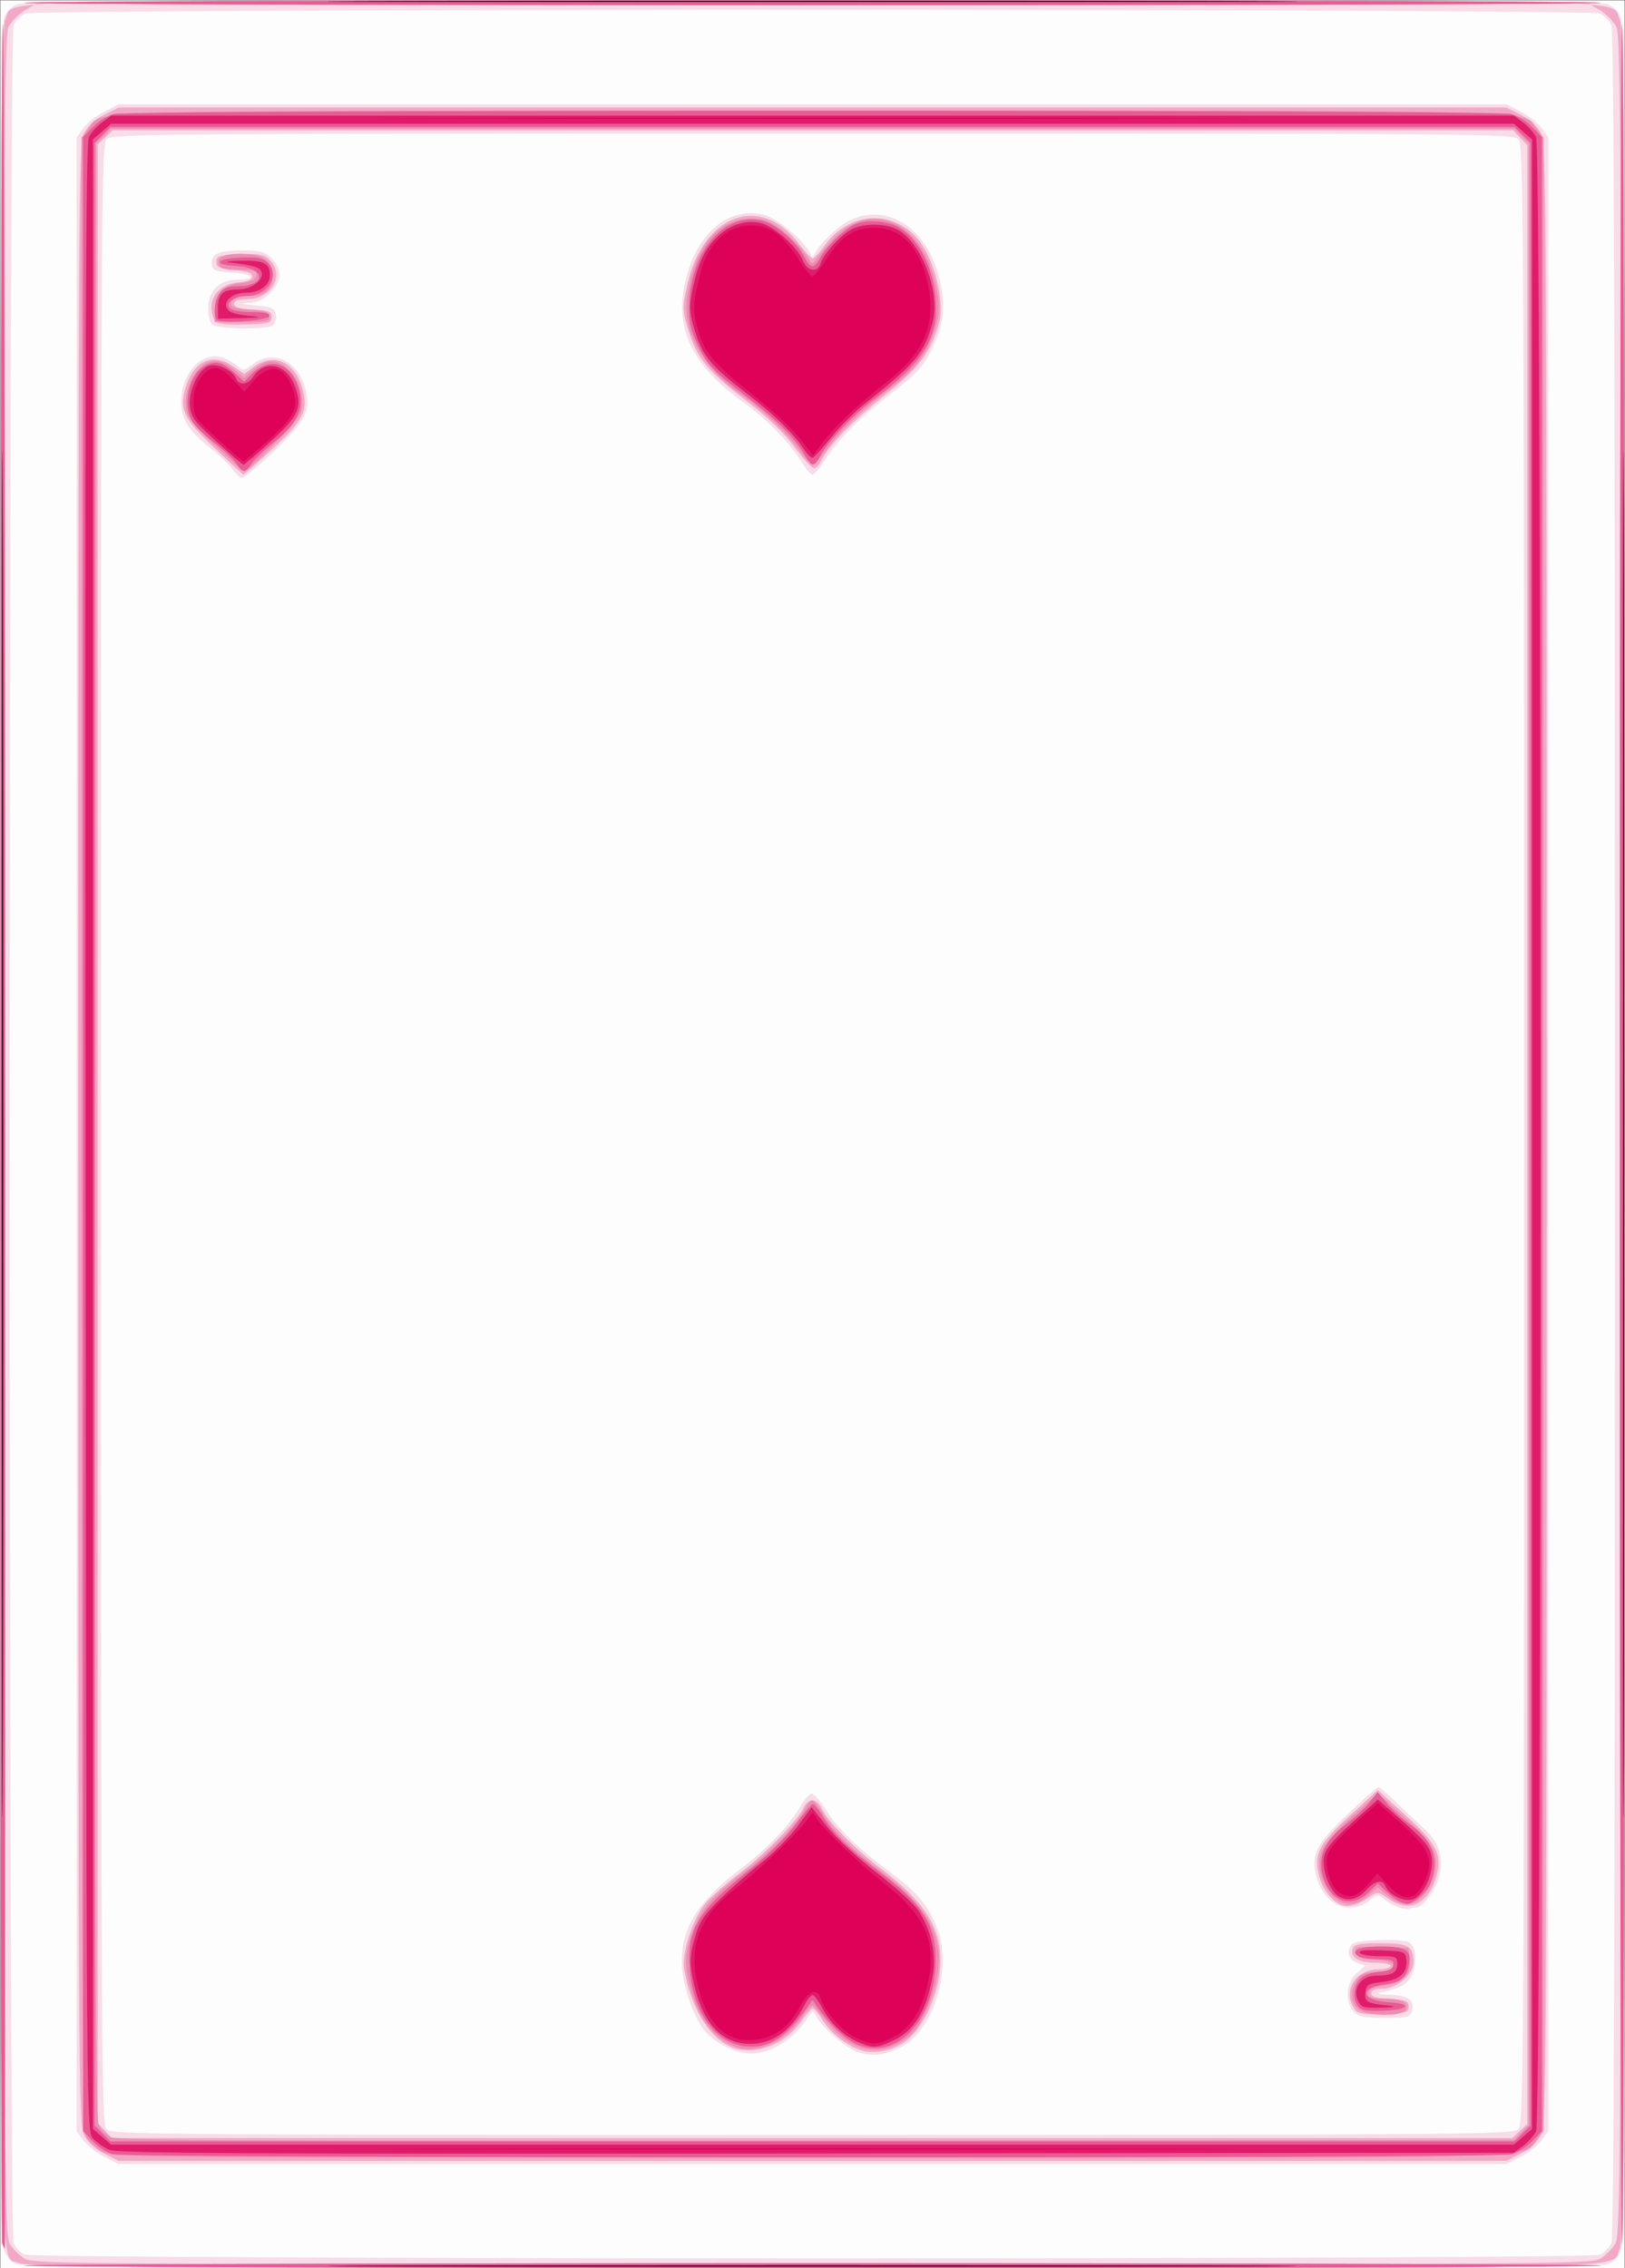 <?xml version="1.0" encoding="UTF-8" standalone="no"?>
<!-- Created with Inkscape (http://www.inkscape.org/) -->

<svg
   xmlns:dc="http://purl.org/dc/elements/1.1/"
   xmlns:cc="http://creativecommons.org/ns#"
   xmlns:rdf="http://www.w3.org/1999/02/22-rdf-syntax-ns#"
   xmlns:svg="http://www.w3.org/2000/svg"
   xmlns="http://www.w3.org/2000/svg"
   xmlns:sodipodi="http://sodipodi.sourceforge.net/DTD/sodipodi-0.dtd"
   xmlns:inkscape="http://www.inkscape.org/namespaces/inkscape"
   width="176.454mm"
   height="246.27mm"
   viewBox="0 0 625.23 872.611"
   id="svg2"
   version="1.1"
   inkscape:version="0.91 r13725"
   sodipodi:docname="2.svg">
  <rect x="0" y="0" width="625.23" height="872.611" fill="#333333" stroke="none"/>
  <defs
     id="defs4">
    <pattern
       y="0"
       x="0"
       height="6"
       width="6"
       patternUnits="userSpaceOnUse"
       id="EMFhbasepattern" />
    <pattern
       y="0"
       x="0"
       height="6"
       width="6"
       patternUnits="userSpaceOnUse"
       id="EMFhbasepattern-1" />
    <pattern
       y="0"
       x="0"
       height="6"
       width="6"
       patternUnits="userSpaceOnUse"
       id="EMFhbasepattern-14" />
    <pattern
       y="0"
       x="0"
       height="6"
       width="6"
       patternUnits="userSpaceOnUse"
       id="EMFhbasepattern-4" />
    <pattern
       y="0"
       x="0"
       height="6"
       width="6"
       patternUnits="userSpaceOnUse"
       id="EMFhbasepattern-9" />
    <pattern
       y="0"
       x="0"
       height="6"
       width="6"
       patternUnits="userSpaceOnUse"
       id="EMFhbasepattern-8" />
    <pattern
       y="0"
       x="0"
       height="6"
       width="6"
       patternUnits="userSpaceOnUse"
       id="EMFhbasepattern-6" />
  </defs>
  <sodipodi:namedview
     id="base"
     pagecolor="#ffffff"
     bordercolor="#666666"
     borderopacity="1.0"
     inkscape:pageopacity="0.0"
     inkscape:pageshadow="2"
     inkscape:zoom="0.24748737"
     inkscape:cx="352.27584"
     inkscape:cy="-65.172691"
     inkscape:document-units="px"
     inkscape:current-layer="layer1"
     showgrid="false"
     fit-margin-top="0"
     fit-margin-left="0"
     fit-margin-right="0"
     fit-margin-bottom="0"
     inkscape:window-width="784"
     inkscape:window-height="822"
     inkscape:window-x="800"
     inkscape:window-y="0"
     inkscape:window-maximized="0" />
  <g
     inkscape:label="Calque 1"
     inkscape:groupmode="layer"
     id="layer1"
     transform="translate(304.503,1248.391)">
    <g
       transform="translate(-1567.194,-1160.555)"
       id="g4261">
      <path
         style="fill:#fdfdfd"
         d="m 1262.804,348.525 0,-436.25 312.5,0 312.5,0 0,436.25 0,436.25 -312.5,0 -312.5,0 0,-436.25 z"
         id="path4277"
         inkscape:connector-curvature="0" />
      <path
         style="fill:#f8dce8"
         d="m 1268.93,783.216 c -1.896,-0.754 -3.849,-2.949 -4.688,-5.268 -2.067,-5.716 -2.07,-853.122 0,-858.838 0.969,-2.678 2.723,-4.433 5.401,-5.401 5.698,-2.061 605.63,-2.061 611.329,0 2.678,0.969 4.433,2.723 5.401,5.401 2.064,5.707 2.064,853.121 0,858.829 -0.969,2.678 -2.723,4.433 -5.401,5.401 -5.341,1.932 -607.177,1.81 -612.039,-0.124 z m 609.303,-3.58 c 1.675,-0.763 3.671,-2.759 4.434,-4.434 1.008,-2.213 1.388,-118.869 1.388,-426.678 0,-307.809 -0.379,-424.465 -1.388,-426.678 -0.763,-1.675 -2.759,-3.671 -4.434,-4.434 -4.342,-1.978 -601.515,-1.978 -605.857,0 -1.675,0.763 -3.671,2.759 -4.434,4.434 -1.985,4.357 -1.98,849.01 0,853.367 0.766,1.681 2.594,3.638 4.062,4.349 3.909,1.893 602.071,1.966 606.223,0.074 z M 1302.83,741.962 c -3.027,-1.547 -6.662,-4.401 -8.077,-6.342 l -2.573,-3.529 0,-383.567 0,-383.567 2.573,-3.529 c 1.415,-1.941 5.05,-4.795 8.077,-6.342 l 5.504,-2.812 266.97,0 266.97,0 5.504,2.812 c 3.027,1.547 6.662,4.401 8.077,6.342 l 2.573,3.529 0,383.567 0,383.567 -2.573,3.529 c -1.415,1.941 -5.05,4.795 -8.077,6.342 l -5.504,2.812 -266.97,0 -266.97,0 -5.504,-2.812 z m 543.939,-10.506 c 2.205,-1.996 2.286,-15.539 2.286,-382.714 0,-352.44 -0.153,-380.815 -2.069,-382.931 -1.992,-2.201 -12.066,-2.286 -271.464,-2.286 -248.921,0 -269.569,0.157 -271.681,2.069 -2.205,1.996 -2.286,15.539 -2.286,382.714 0,352.44 0.153,380.815 2.069,382.931 1.992,2.201 12.066,2.286 271.464,2.286 248.921,0 269.569,-0.157 271.681,-2.069 z m -253.169,-29.5 c -4.716,-1.218 -13.871,-8.851 -16.86,-14.057 -1.321,-2.301 -1.537,-2.331 -2.71,-0.378 -5.299,8.816 -14.207,14.674 -22.393,14.726 -5.84,0.037 -14.492,-4.365 -18.242,-9.282 -4.162,-5.457 -8.142,-17.414 -8.343,-25.066 -0.366,-13.942 5.832,-23.994 22.723,-36.852 10.428,-7.938 18.693,-16.599 22.976,-24.076 1.474,-2.573 3.376,-4.682 4.226,-4.688 0.851,-0.005 2.98,2.261 4.732,5.036 5.182,8.209 11.778,14.82 23.721,23.774 12.163,9.119 15.592,13.004 19.538,22.141 6.657,15.414 -1.034,40.82 -14.182,46.846 -6.116,2.803 -9.823,3.261 -15.186,1.876 z m 189.899,-15.856 c -3.457,-3.82 -2.885,-11.27 1.13,-14.724 l 3.323,-2.859 -3.198,-1.216 c -3.405,-1.295 -4.215,-4.762 -1.698,-7.278 1.651,-1.651 19.399,-2.083 21.838,-0.531 2.583,1.643 3.173,7.236 1.248,11.841 -1.786,4.275 -4.094,5.653 -12.712,7.588 -1.375,0.309 0.384,0.627 3.909,0.706 7.08,0.16 9.909,2.242 8.61,6.335 -0.727,2.291 -1.834,2.56 -10.534,2.56 -8.033,0 -10.103,-0.421 -11.916,-2.424 z m 16.832,-40.22 c -1.705,-0.681 -4.068,-2.114 -5.252,-3.185 -1.96,-1.773 -2.453,-1.712 -5.507,0.691 -7.727,6.078 -17.502,1.618 -20.392,-9.305 -2.199,-8.31 -0.214,-12.279 11.955,-23.912 5.98,-5.717 11.331,-10.394 11.892,-10.394 0.561,0 3.725,2.672 7.031,5.938 3.306,3.266 8.059,7.751 10.561,9.968 5.705,5.053 7.62,11.262 5.756,18.665 -1.233,4.898 -6.249,11.68 -8.639,11.68 -0.537,0 -1.726,0.246 -2.642,0.547 -0.916,0.301 -3.059,-0.01 -4.764,-0.691 z M 1352.303,92.913 c -1.121,-1.712 -4.983,-5.431 -8.581,-8.265 -8.345,-6.573 -11.334,-11.274 -11.333,-17.821 0,-11.307 8.313,-19.991 16.246,-16.974 1.947,0.74 4.498,2.213 5.669,3.273 1.929,1.745 2.444,1.678 5.483,-0.712 7.727,-6.078 17.502,-1.618 20.392,9.305 2.199,8.31 0.214,12.279 -11.955,23.912 -5.98,5.717 -11.55,10.394 -12.377,10.394 -0.828,0 -2.422,-1.4 -3.544,-3.112 z m 218.5,-3.451 c -4.498,-7.28 -13.375,-16.284 -22.521,-22.843 -21.175,-15.187 -27.315,-30.672 -20.401,-51.449 5.1,-15.326 16.87,-23.574 28.984,-20.312 5.093,1.371 15.646,10.299 17.633,14.916 0.651,1.514 0.955,1.551 1.576,0.191 1.705,-3.73 8.645,-10.48 13.125,-12.765 13.867,-7.074 28.948,1.604 34.286,19.73 3.139,10.659 2.79,18.624 -1.199,27.337 -4.075,8.901 -6.134,11.215 -18.231,20.485 -10.591,8.116 -19.382,17.113 -24.238,24.805 -1.811,2.869 -3.841,5.216 -4.511,5.216 -0.67,0 -2.696,-2.391 -4.501,-5.312 z m -226.499,-52.438 c -0.825,-0.825 -1.5,-3.663 -1.5,-6.307 0,-6.687 4.353,-10.943 11.193,-10.943 7.782,0 5.99,-2.327 -2.119,-2.75 -5.738,-0.3 -7.261,-0.825 -7.603,-2.622 -0.828,-4.347 2.098,-5.877 11.239,-5.877 7.521,0 9.055,0.402 11.722,3.068 4.128,4.128 3.923,8.769 -0.586,13.278 -2.63,2.63 -4.994,3.713 -8.438,3.864 -3.497,0.154 -2.767,0.406 2.716,0.938 6.706,0.65 7.545,1.043 7.922,3.711 0.232,1.641 -0.331,3.461 -1.25,4.043 -2.613,1.656 -21.566,1.329 -23.297,-0.402 z"
         id="path4275"
         inkscape:connector-curvature="0" />
      <path
         style="fill:#f2a9c6"
         d="m 1270.008,782.818 c -7.802,-4.233 -7.203,31.869 -7.203,-434.293 0,-377.552 0.212,-425.534 1.896,-428.791 4.166,-8.057 -20.73,-7.459 310.604,-7.459 331.333,0 306.437,-0.598 310.604,7.459 1.684,3.256 1.896,51.239 1.896,428.791 0,377.552 -0.212,425.534 -1.896,428.791 -4.167,8.058 20.772,7.464 -310.854,7.409 -264.351,-0.044 -302.047,-0.279 -305.046,-1.907 z m 608.356,-1.638 c 2.026,-1.189 4.657,-3.82 5.846,-5.846 2.037,-3.472 2.167,-28.09 2.253,-426.305 0.082,-377.438 -0.114,-423.031 -1.826,-426.464 -1.055,-2.114 -3.899,-5.013 -6.322,-6.442 l -4.404,-2.598 -298.607,0 -298.607,0 -4.404,2.598 c -2.422,1.429 -5.267,4.328 -6.321,6.442 -1.712,3.433 -1.908,49.026 -1.826,426.464 0.086,398.215 0.216,422.833 2.253,426.305 1.189,2.026 3.82,4.657 5.846,5.846 3.465,2.032 21.562,2.162 303.06,2.162 281.498,0 299.595,-0.129 303.06,-2.162 z m -575.607,-40.468 c -3.63,-1.83 -6.341,-4.34 -7.763,-7.188 -2.066,-4.136 -2.186,-25.13 -2.186,-385 0,-359.87 0.119,-380.864 2.186,-385 1.422,-2.847 4.133,-5.357 7.763,-7.188 l 5.577,-2.812 266.97,0 266.97,0 5.577,2.812 c 3.63,1.83 6.341,4.34 7.763,7.188 2.066,4.136 2.186,25.13 2.186,385 0,359.87 -0.119,380.864 -2.186,385 -1.422,2.847 -4.133,5.357 -7.763,7.188 l -5.577,2.812 -266.97,0 -266.97,0 -5.577,-2.812 z m 544.654,-8.655 2.893,-2.718 0,-380.639 0,-380.639 -2.718,-2.893 -2.718,-2.893 -269.389,0 -269.389,0 -2.893,2.718 -2.893,2.718 0,380.639 0,380.639 2.718,2.893 2.718,2.893 269.389,0 269.389,0 2.893,-2.718 z m -253.982,-31.25 c -5.535,-1.994 -11.277,-6.644 -14.358,-11.63 -1.496,-2.421 -3.129,-4.402 -3.628,-4.402 -0.499,0 -2.632,2.447 -4.74,5.437 -6.542,9.281 -19.291,13.39 -27.836,8.971 -8.094,-4.186 -14.429,-15.19 -16.931,-29.408 -1.045,-5.941 3.264,-19.381 8.08,-25.201 2.083,-2.517 7.902,-7.674 12.932,-11.46 9.73,-7.323 22.712,-20.56 24.923,-25.411 1.754,-3.849 5.167,-3.729 6.977,0.246 2.232,4.898 12.345,15.162 22.776,23.117 16.602,12.661 22.784,22.105 22.882,34.959 0.096,12.574 -6.654,27.463 -14.689,32.401 -5.061,3.11 -11.691,4.073 -16.389,2.381 z m 190.972,-15.045 c -5.596,-6.986 -0.742,-15.867 8.716,-15.947 2.578,-0.022 4.688,-0.602 4.688,-1.29 0,-0.688 -2.744,-1.25 -6.097,-1.25 -6.452,0 -9.766,-2.198 -8.457,-5.609 0.564,-1.47 2.952,-1.891 10.721,-1.891 10.699,0 12.583,1.125 12.583,7.514 0,4.405 -6.583,9.986 -11.779,9.986 -3.073,0 -4.471,0.567 -4.471,1.813 0,1.33 1.914,1.912 7.188,2.188 6.229,0.325 7.188,0.708 7.188,2.875 0,2.249 -0.954,2.536 -9.494,2.862 -6.62,0.252 -9.884,-0.126 -10.784,-1.25 z m -5.347,-40.632 c -3.826,-1.373 -7.268,-5.687 -8.745,-10.961 -2.363,-8.44 -0.381,-12.376 11.889,-23.605 l 10.617,-9.717 10.576,9.628 c 12.263,11.163 14.287,15.192 11.907,23.694 -2.905,10.377 -10.253,13.989 -17.899,8.8 -4.69,-3.182 -4.709,-3.184 -8.086,-0.797 -4.005,2.832 -7.669,3.888 -10.259,2.958 z M 1345.119,84.433 c -11.916,-11.335 -13.516,-14.733 -10.958,-23.27 3.001,-10.017 10.289,-13.429 17.799,-8.333 l 4.701,3.19 3.661,-2.707 c 7.65,-5.656 15.833,-2.022 18.728,8.316 2.359,8.425 0.375,12.381 -11.791,23.516 -5.786,5.295 -10.702,9.615 -10.924,9.599 -0.222,-0.016 -5.269,-4.656 -11.215,-10.312 z m 223.239,-0.317 c -3.891,-5.3 -10.263,-11.434 -18.187,-17.508 -15.29,-11.72 -19.296,-16.547 -22.535,-27.154 -2.486,-8.14 -2.505,-8.776 -0.533,-17.643 6.074,-27.304 28.216,-35.426 43.035,-15.788 2.335,3.094 4.692,5.625 5.24,5.625 0.547,0 2.716,-2.375 4.819,-5.279 10.063,-13.891 28.652,-13.641 37.624,0.507 5.144,8.112 8.116,22.133 6.209,29.302 -2.985,11.223 -7.481,17.271 -20.717,27.869 -12.619,10.103 -22.105,19.874 -24.59,25.327 -0.727,1.594 -2.008,2.899 -2.849,2.899 -0.84,0 -4.223,-3.671 -7.517,-8.158 z M 1345.6,35.82 c -0.85,-0.85 -1.546,-3.304 -1.546,-5.453 0,-5.229 4.252,-9.058 10.625,-9.568 3.433,-0.275 5,-0.988 5,-2.275 0,-1.364 -1.875,-2.045 -6.875,-2.5 -5.833,-0.53 -6.875,-1.004 -6.875,-3.125 0,-2.235 0.955,-2.539 9.009,-2.866 7.7,-0.313 9.38,0.005 11.562,2.188 5.872,5.872 0.603,15.054 -8.639,15.054 -3.584,0 -5.057,0.528 -5.057,1.813 0,1.33 1.914,1.912 7.188,2.188 6.229,0.325 7.188,0.708 7.188,2.875 0,2.262 -0.953,2.534 -10.017,2.858 -6.719,0.24 -10.526,-0.151 -11.562,-1.188 z"
         id="path4273"
         inkscape:connector-curvature="0" />
      <path
         style="fill:#ee8db4"
         d="m 1271.986,783.818 c -0.794,-0.505 135.699,-0.918 303.318,-0.918 167.619,0 304.112,0.413 303.318,0.918 -0.794,0.505 -137.287,0.918 -303.318,0.918 -166.031,0 -302.524,-0.413 -303.318,-0.918 z m -8.423,-8.521 c -1.096,-2.856 -0.899,-852.117 0.198,-853.841 0.505,-0.794 0.918,191.441 0.918,427.188 0,235.747 -0.08,428.631 -0.179,428.631 -0.098,0 -0.52,-0.89 -0.938,-1.977 z M 1885.929,348.525 c 0,-235.681 0.413,-427.862 0.918,-427.068 1.201,1.887 1.201,852.249 0,854.136 -0.505,0.794 -0.918,-191.387 -0.918,-427.068 z m -583.917,391.352 c -2.154,-1.314 -4.826,-3.687 -5.938,-5.273 -1.851,-2.642 -2.021,-35.199 -2.021,-386.189 l 0,-383.303 2.61,-3.319 c 5.936,-7.546 -14.999,-7.019 278.64,-7.019 293.639,0 272.704,-0.527 278.64,7.019 l 2.61,3.319 0,383.413 0,383.413 -2.61,3.319 c -5.936,7.546 15.025,7.019 -278.89,7.014 -262.722,-0.005 -269.218,-0.061 -273.041,-2.393 z m 546.069,-7.325 2.847,-2.847 0,-381.181 0,-381.181 -2.847,-2.847 -2.847,-2.847 -269.931,0 -269.931,0 -2.847,2.847 -2.847,2.847 -0.297,379.653 c -0.237,302.949 0.02,380.279 1.275,382.753 0.865,1.705 2.967,3.808 4.672,4.674 2.469,1.253 57.789,1.513 271.503,1.275 l 268.403,-0.299 2.847,-2.847 z m -301.636,-32.683 c -8.652,-2.726 -14.818,-10.519 -18.111,-22.889 -2.398,-9.009 -2.225,-13.425 0.847,-21.636 3.242,-8.666 7.615,-13.739 19.907,-23.096 10.092,-7.682 20.179,-18.094 23.211,-23.958 1,-1.934 2.313,-3.516 2.917,-3.516 0.605,0 2.514,2.391 4.243,5.312 3.862,6.526 10.941,13.449 23.742,23.219 18.412,14.053 23.75,26.132 19.152,43.343 -2.035,7.619 -5.982,15.545 -9.105,18.287 -10.644,9.342 -23.213,7.356 -32.717,-5.169 -2.344,-3.09 -4.674,-5.776 -5.178,-5.97 -0.504,-0.194 -2.413,1.911 -4.244,4.677 -5.872,8.873 -16.738,13.893 -24.665,11.395 z m 239.136,-14.54 c -3.29,-2.304 -3.664,-7.484 -0.832,-11.526 1.408,-2.01 3.223,-2.783 6.562,-2.797 10.387,-0.043 10.064,-4.57 -0.372,-5.218 -4.82,-0.299 -6.335,-0.897 -6.664,-2.627 -0.386,-2.031 0.547,-2.206 9.989,-1.875 l 10.414,0.365 0.385,4.638 c 0.483,5.822 -2.661,8.859 -10.082,9.737 -3.725,0.441 -5.403,1.269 -5.696,2.812 -0.349,1.836 0.552,2.191 5.614,2.207 6.986,0.022 9.836,1.4 8.751,4.23 -1.054,2.746 -14.17,2.786 -18.068,0.055 z m -8.882,-42.592 c -3.325,-2.329 -6.396,-8.862 -6.396,-13.609 0,-5.223 2.985,-9.457 13.052,-18.514 l 9.489,-8.536 10.523,9.553 c 11.135,10.109 12.876,13.371 11.382,21.331 -0.438,2.332 -2.229,5.945 -3.982,8.027 -4.024,4.782 -8.866,4.971 -14.118,0.551 l -3.846,-3.236 -3.846,3.236 c -4.433,3.73 -8.127,4.091 -12.258,1.198 z M 1345.65,83.793 c -6.244,-5.858 -10.591,-10.996 -11.075,-13.089 -2.001,-8.662 4.014,-19.679 10.744,-19.679 1.988,0 5.231,1.42 7.389,3.236 l 3.846,3.236 3.846,-3.236 c 5.006,-4.212 9.221,-4.111 13.658,0.326 3.89,3.89 5.758,10.712 4.414,16.117 -0.723,2.905 -19.878,22.783 -21.918,22.745 -0.344,-0.006 -5.251,-4.351 -10.904,-9.655 z m 224.862,1.919 c -4.395,-6.377 -14.916,-16.449 -22.859,-21.883 -14.188,-9.708 -22.249,-23.875 -20.695,-36.376 2.716,-21.85 13.963,-33.702 29.26,-30.832 4.513,0.847 13.493,8.553 17.512,15.028 1.522,2.452 1.593,2.44 3.716,-0.625 1.19,-1.719 4.162,-5.174 6.604,-7.678 13.09,-13.424 31.354,-6.72 37.449,13.746 3.181,10.682 3.213,15.921 0.146,23.993 -3.25,8.553 -7.404,13.71 -16.674,20.698 -10.225,7.709 -18.814,15.966 -24.24,23.304 -2.415,3.266 -4.878,5.938 -5.474,5.938 -0.596,0 -2.731,-2.391 -4.745,-5.312 z M 1345.304,31.012 c 0,-6.215 3.003,-9.121 10.322,-9.988 3.725,-0.441 5.403,-1.269 5.696,-2.812 0.355,-1.873 -0.593,-2.188 -6.591,-2.188 -5.271,0 -7.196,-0.496 -7.774,-2.001 -1.07,-2.789 1.748,-4.21 8.346,-4.211 8.047,-0.001 11.786,2.221 12.275,7.295 0.523,5.419 -2.612,8.917 -7.992,8.917 -5.276,0 -8.034,1.097 -8.034,3.196 0,1.167 2.189,1.793 7.175,2.054 5.66,0.296 7.263,0.837 7.592,2.562 0.37,1.946 -0.769,2.188 -10.3,2.188 l -10.717,0 0,-5.012 z m -73.318,-117.781 c 1.887,-1.201 604.749,-1.201 606.636,0 0.794,0.505 -135.699,0.918 -303.318,0.918 -167.619,0 -304.112,-0.413 -303.318,-0.918 z"
         id="path4271"
         inkscape:connector-curvature="0" />
      <path
         style="fill:#e85c94"
         d="m 1271.986,783.818 c -0.794,-0.505 135.699,-0.918 303.318,-0.918 167.619,0 304.112,0.413 303.318,0.918 -0.794,0.505 -137.287,0.918 -303.318,0.918 -166.031,0 -302.524,-0.413 -303.318,-0.918 z m -8.423,-8.521 c -1.096,-2.856 -0.899,-852.117 0.198,-853.841 0.505,-0.794 0.918,191.441 0.918,427.188 0,235.747 -0.08,428.631 -0.179,428.631 -0.098,0 -0.52,-0.89 -0.938,-1.977 z M 1885.929,348.525 c 0,-235.681 0.413,-427.862 0.918,-427.068 1.201,1.887 1.201,852.249 0,854.136 -0.505,0.794 -0.918,-191.387 -0.918,-427.068 z m -580.047,392.42 c -2.088,-0.607 -5.463,-2.844 -7.5,-4.969 l -3.703,-3.865 0,-383.586 0,-383.586 3.679,-3.84 c 2.023,-2.112 5.68,-4.396 8.125,-5.075 6.103,-1.695 531.539,-1.695 537.642,0 2.445,0.679 6.101,2.963 8.125,5.075 l 3.679,3.84 0,383.586 0,383.586 -3.679,3.84 c -2.023,2.112 -5.68,4.396 -8.125,5.075 -5.667,1.574 -532.823,1.495 -538.243,-0.081 z m 542.604,-7.989 3.068,-3.068 0,-381.364 0,-381.364 -3.068,-3.068 -3.068,-3.068 -270.114,0 -270.114,0 -3.068,3.068 -3.068,3.068 0,381.364 0,381.364 3.068,3.068 3.068,3.068 270.114,0 270.114,0 3.068,-3.068 z m -255.057,-33.84 c -4.716,-1.64 -11.029,-7.32 -15.94,-14.342 l -2.186,-3.125 -2.188,3.095 c -8.082,11.436 -14.9,15.683 -23.607,14.702 -11.687,-1.317 -20.24,-13.239 -21.43,-29.871 -1.095,-15.299 3.06,-22.139 23.165,-38.146 6.649,-5.294 14.097,-12.607 17.343,-17.029 3.129,-4.263 6.132,-7.915 6.673,-8.116 0.541,-0.201 2.085,1.502 3.432,3.784 4.234,7.175 10.231,13.159 22.075,22.022 18.019,13.484 22.878,21.862 21.758,37.515 -1.499,20.949 -14.832,34.473 -29.097,29.512 z m 191.916,-14.918 c -2.26,-2.723 -1.99,-7.829 0.563,-10.65 1.309,-1.446 4.211,-2.543 7.333,-2.771 3.742,-0.274 5.282,-0.981 5.582,-2.565 0.348,-1.836 -0.553,-2.191 -5.614,-2.207 -3.316,-0.01 -6.804,-0.51 -7.752,-1.11 -3.504,-2.219 0.13,-3.871 8.518,-3.871 9.803,0 12.018,1.519 10.735,7.362 -1.057,4.814 -3.165,6.459 -9.338,7.287 -10.239,1.373 -8.953,6.152 1.839,6.833 9.028,0.57 7.625,2.83 -2.022,3.258 -6.239,0.276 -8.63,-0.104 -9.844,-1.566 z m 16.209,-40.303 c -1.031,-0.375 -3.422,-2.124 -5.312,-3.885 l -3.438,-3.203 -3.506,3.359 c -6.825,6.539 -15.002,3.543 -17.703,-6.488 -1.938,-7.196 0.88,-13.436 8.793,-19.469 3.431,-2.617 7.615,-6.513 9.298,-8.658 l 3.059,-3.9 3.665,4.438 c 2.016,2.441 5.94,6.015 8.72,7.941 9.01,6.244 11.577,13.831 7.78,22.992 -1.354,3.267 -7.178,8.163 -9.107,7.655 -0.206,-0.054 -1.218,-0.406 -2.25,-0.781 z M 1353.569,90.437 c -1.113,-1.698 -5.016,-5.348 -8.674,-8.109 -3.658,-2.762 -7.425,-6.467 -8.37,-8.235 -3.684,-6.884 -0.981,-18.085 5.127,-21.243 4.072,-2.106 6.715,-1.421 11.466,2.967 l 3.438,3.176 3.506,-3.359 c 6.825,-6.539 15.002,-3.543 17.703,6.488 1.975,7.335 -0.822,13.283 -9.398,19.981 -3.789,2.959 -7.78,6.74 -8.869,8.401 -2.487,3.796 -3.403,3.785 -5.928,-0.067 z m 218.682,-3.378 c -3.998,-6.767 -10.597,-13.268 -23.889,-23.528 -11.068,-8.544 -13.325,-10.932 -16.678,-17.643 -2.934,-5.871 -3.879,-9.445 -3.879,-14.668 0,-21.934 13.53,-38.043 28.553,-33.998 5.255,1.415 12.85,8.056 15.852,13.861 2.374,4.591 3.779,4.65 6.081,0.254 2.056,-3.926 8.831,-10.592 12.869,-12.663 4.243,-2.176 13.06,-1.671 17.437,0.998 8.557,5.218 14.219,17.688 14.195,31.266 -0.022,12.717 -6.082,21.524 -24.118,35.052 -8.027,6.021 -17.561,16.094 -20.366,21.517 -2.318,4.482 -3.182,4.418 -6.057,-0.45 z M 1346.186,35.239 c -1.549,-1.549 -0.946,-7.316 1.065,-10.187 1.423,-2.032 3.206,-2.778 6.636,-2.778 11.513,0 11.288,-7.082 -0.246,-7.751 -9.097,-0.527 -8.052,-2.799 1.496,-3.25 6.126,-0.289 8.499,0.115 10.312,1.756 5.329,4.823 0.371,12.995 -7.884,12.995 -5.177,0 -8.906,3.193 -5.93,5.076 0.987,0.625 4.795,1.144 8.461,1.155 4.769,0.014 6.519,0.464 6.15,1.582 -0.564,1.706 -18.503,2.96 -20.06,1.402 z m -74.199,-122.008 c 1.887,-1.201 604.749,-1.201 606.636,0 0.794,0.505 -135.699,0.918 -303.318,0.918 -167.619,0 -304.112,-0.413 -303.318,-0.918 z"
         id="path4269"
         inkscape:connector-curvature="0" />
      <path
         style="fill:#e01b6a"
         d="m 1424.367,783.837 c 83.016,-0.177 218.859,-0.177 301.875,0 83.016,0.177 15.094,0.323 -150.938,0.323 -166.031,0 -233.953,-0.145 -150.938,-0.323 z M 1263.422,348.525 c 0,-234.094 0.144,-329.859 0.32,-212.812 0.176,117.047 0.176,308.578 0,425.625 -0.176,117.047 -0.32,21.281 -0.32,-212.812 z m 623.75,0 c 0,-234.094 0.144,-329.859 0.32,-212.812 0.176,117.047 0.176,308.578 0,425.625 -0.176,117.047 -0.32,21.281 -0.32,-212.812 z m -582.493,390.751 c -2.062,-0.913 -4.875,-2.921 -6.25,-4.462 -2.487,-2.787 -2.502,-4.781 -2.797,-384.858 -0.235,-301.68 0.028,-382.688 1.25,-385.061 0.851,-1.652 3.135,-4.184 5.077,-5.625 l 3.529,-2.62 269.817,0 269.817,0 3.529,2.62 c 1.941,1.441 4.224,3.973 5.073,5.625 2.262,4.401 2.262,762.858 0,767.259 -0.849,1.652 -3.132,4.184 -5.073,5.625 l -3.529,2.62 -268.346,0.268 c -220.8,0.221 -269.01,-0.026 -272.096,-1.392 z m 543.993,-5.018 3.507,-3.017 0,-382.716 0,-382.716 -3.507,-3.017 -3.507,-3.017 -269.861,0 -269.861,0 -3.507,3.017 -3.507,3.017 0,382.716 0,382.716 3.507,3.017 3.507,3.017 269.861,0 269.861,0 3.507,-3.017 z m -255.868,-36.476 c -5.665,-2.454 -10.867,-7.442 -13.89,-13.32 -1.326,-2.578 -2.947,-4.688 -3.603,-4.688 -0.656,0 -2.115,1.828 -3.242,4.062 -4.697,9.308 -12.21,14.688 -20.514,14.688 -11.761,0 -19.256,-8.708 -22.503,-26.144 -1.014,-5.444 -0.844,-8.258 0.87,-14.375 1.787,-6.378 3.358,-8.817 9.732,-15.106 4.181,-4.125 11.393,-10.468 16.027,-14.095 4.634,-3.627 10.868,-9.911 13.852,-13.965 l 5.426,-7.37 6.129,7.699 c 3.371,4.235 11.915,12.121 18.987,17.526 7.072,5.405 14.27,11.961 15.997,14.57 4.951,7.482 6.944,16.78 5.419,25.285 -2.424,13.516 -7.121,21.066 -15.463,24.854 -6.137,2.787 -7.566,2.828 -13.223,0.378 z m 192.296,-16.081 c -2.129,-4.674 1.403,-9.426 7.006,-9.426 6.148,0 8.198,-1.127 8.198,-4.509 0,-2.789 -0.461,-2.991 -6.801,-2.991 -3.741,0 -7.165,-0.588 -7.609,-1.307 -0.541,-0.876 2.217,-1.185 8.364,-0.938 8.738,0.352 9.189,0.517 9.537,3.496 0.59,5.047 -2.45,7.891 -9.273,8.674 -5.492,0.631 -6.131,1.035 -6.484,4.094 -0.419,3.639 0.634,4.192 9.766,5.131 2.426,0.249 0.882,0.539 -3.464,0.65 -7.206,0.184 -7.952,-0.048 -9.24,-2.874 z m -6.911,-39.682 c -3.661,-1.753 -7.029,-10.377 -6.063,-15.525 0.558,-2.977 3.349,-6.362 10.731,-13.017 l 9.976,-8.994 5.923,5.184 c 12.377,10.832 13.936,12.614 14.726,16.829 1.132,6.032 -3.112,15.401 -7.472,16.495 -3.456,0.867 -9.046,-1.94 -10.283,-5.164 -1.032,-2.689 -3.947,-2.183 -7.047,1.222 -3.376,3.709 -6.878,4.701 -10.493,2.97 z M 1350.304,85.945 c -12.497,-11.146 -13.646,-12.472 -14.429,-16.642 -1.132,-6.032 3.112,-15.401 7.472,-16.495 3.456,-0.867 9.046,1.94 10.283,5.164 1.005,2.62 4.57,2.206 6.413,-0.744 4.25,-6.806 12.624,-5.243 15.91,2.97 3.358,8.393 1.868,11.92 -9.29,21.978 -5.398,4.866 -10.021,8.834 -10.274,8.817 -0.253,-0.017 -2.991,-2.289 -6.084,-5.048 z m 221.953,-0.602 c -4.267,-6.512 -11.449,-13.496 -23.15,-22.512 -13.341,-10.279 -16.439,-14.207 -19.422,-24.619 -1.734,-6.054 -1.826,-8.321 -0.585,-14.375 2.043,-9.966 4.426,-15.261 8.989,-19.977 4.758,-4.916 10.894,-7.112 16.783,-6.007 5.162,0.968 14.434,8.995 16.694,14.453 1.793,4.328 5.672,4.968 6.888,1.136 1.162,-3.662 7.836,-10.968 11.972,-13.107 4.566,-2.361 12.786,-2.31 17.463,0.109 9.308,4.814 16.716,24.242 13.623,35.728 -3.196,11.871 -6.354,15.654 -26.21,31.415 -3.781,3.001 -9.566,8.799 -12.855,12.884 -3.289,4.085 -6.445,7.589 -7.013,7.786 -0.568,0.197 -1.998,-1.115 -3.178,-2.915 z M 1346.554,30.65 c 0,-5.362 1.918,-7.125 7.75,-7.125 5.285,0 10.168,-3.706 8.976,-6.813 -0.672,-1.751 -3.24,-2.501 -12.351,-3.607 -2.062,-0.25 -0.066,-0.54 4.438,-0.643 8.746,-0.2 11.188,0.999 11.188,5.494 0,3.888 -3.899,6.819 -9.072,6.819 -4.962,0 -8.716,2.797 -7.612,5.672 0.769,2.003 3.293,2.796 11.059,3.472 2.75,0.24 0.641,0.53 -4.688,0.646 l -9.688,0.21 0,-4.125 z m 77.812,-118.062 c 83.016,-0.177 218.859,-0.177 301.875,0 83.016,0.177 15.094,0.323 -150.938,0.323 -166.031,0 -233.953,-0.145 -150.938,-0.323 z"
         id="path4267"
         inkscape:connector-curvature="0" />
      <path
         style="fill:#dd0158"
         d="m 1424.367,783.837 c 83.016,-0.177 218.859,-0.177 301.875,0 83.016,0.177 15.094,0.323 -150.938,0.323 -166.031,0 -233.953,-0.145 -150.938,-0.323 z M 1263.422,348.525 c 0,-234.094 0.144,-329.859 0.32,-212.812 0.176,117.047 0.176,308.578 0,425.625 -0.176,117.047 -0.32,21.281 -0.32,-212.812 z m 623.75,0 c 0,-234.094 0.144,-329.859 0.32,-212.812 0.176,117.047 0.176,308.578 0,425.625 -0.176,117.047 -0.32,21.281 -0.32,-212.812 z m -445.93,390.313 c 73.734,-0.178 194.391,-0.178 268.125,0 73.734,0.178 13.406,0.324 -134.062,0.324 -147.469,0 -207.797,-0.146 -134.062,-0.324 z m 150.702,-42.744 c -5.024,-2.281 -11.904,-9.993 -13.555,-15.195 -1.312,-4.134 -4.81,-2.664 -8.009,3.368 -4.132,7.789 -9.928,11.992 -17.548,12.724 -11.087,1.065 -18.663,-6.756 -22.024,-22.74 -2.949,-14.02 1.453,-24.839 14.161,-34.805 9.346,-7.33 25.052,-22.401 28.314,-27.17 2.086,-3.049 2.171,-3.064 3.511,-0.625 2.013,3.664 16.66,17.795 25.911,25 15.396,11.99 20.069,21.812 17.365,36.507 -2.107,11.449 -6.7,19.142 -13.468,22.555 -6.732,3.395 -7.95,3.426 -14.658,0.381 z m 186.23,-55.7 c -3.395,-2.378 -5.803,-9.548 -4.777,-14.221 0.512,-2.333 4.061,-6.534 10.112,-11.971 l 9.322,-8.377 9.328,8.348 c 10.096,9.036 12.008,13.105 9.391,19.988 -3.512,9.238 -8.232,10.347 -14.592,3.427 l -4.308,-4.688 -3.361,3.947 c -4.157,4.883 -7.627,5.99 -11.116,3.546 z M 1346.554,81.103 c -9.02,-8.261 -9.375,-8.8 -9.375,-14.24 0,-3.791 0.865,-6.818 2.625,-9.184 3.938,-5.294 7.351,-5.174 12.509,0.439 l 4.394,4.782 3.361,-3.901 c 6.079,-7.056 11.414,-6.443 14.818,1.704 3.158,7.559 1.505,11.424 -8.88,20.755 -5.091,4.575 -9.441,8.298 -9.667,8.274 -0.226,-0.024 -4.629,-3.907 -9.786,-8.629 z m 223.85,-0.371 c -2.829,-3.62 -10.844,-11.082 -17.81,-16.582 -15.469,-12.213 -19.137,-16.642 -21.57,-26.042 -1.623,-6.272 -1.652,-8.371 -0.209,-15 2.18,-10.015 3.537,-13.259 7.533,-18.007 6.02,-7.154 16.589,-8.3 23.853,-2.585 1.87,1.471 5.319,5.675 7.665,9.342 2.346,3.667 4.793,6.668 5.439,6.668 0.645,0 3.156,-3.1 5.58,-6.89 5.43,-8.489 10.617,-11.849 18.297,-11.856 10.751,-0.009 18.246,8.535 20.95,23.882 2.423,13.752 -2.47,24.615 -15.746,34.953 -10.76,8.379 -20.893,17.969 -25.353,23.992 l -3.485,4.707 -5.144,-6.582 z M 1441.242,-42.413 c 73.734,-0.178 194.391,-0.178 268.125,0 73.734,0.178 13.406,0.324 -134.062,0.324 -147.469,0 -207.797,-0.146 -134.062,-0.324 z m -16.875,-45 c 83.016,-0.177 218.859,-0.177 301.875,0 83.016,0.177 15.094,0.323 -150.938,0.323 -166.031,0 -233.953,-0.145 -150.938,-0.323 z"
         id="path4265"
         inkscape:connector-curvature="0" />
      <path
         style="fill:#111111"
         d="m 1424.367,783.837 c 83.016,-0.177 218.859,-0.177 301.875,0 83.016,0.177 15.094,0.323 -150.938,0.323 -166.031,0 -233.953,-0.145 -150.938,-0.323 z M 1263.422,348.525 c 0,-234.094 0.144,-329.859 0.32,-212.812 0.176,117.047 0.176,308.578 0,425.625 -0.176,117.047 -0.32,21.281 -0.32,-212.812 z m 623.75,0 c 0,-234.094 0.144,-329.859 0.32,-212.812 0.176,117.047 0.176,308.578 0,425.625 -0.176,117.047 -0.32,21.281 -0.32,-212.812 z M 1424.367,-87.413 c 83.016,-0.177 218.859,-0.177 301.875,0 83.016,0.177 15.094,0.323 -150.938,0.323 -166.031,0 -233.953,-0.145 -150.938,-0.323 z"
         id="path4263"
         inkscape:connector-curvature="0" />
    </g>
  </g>
</svg>
